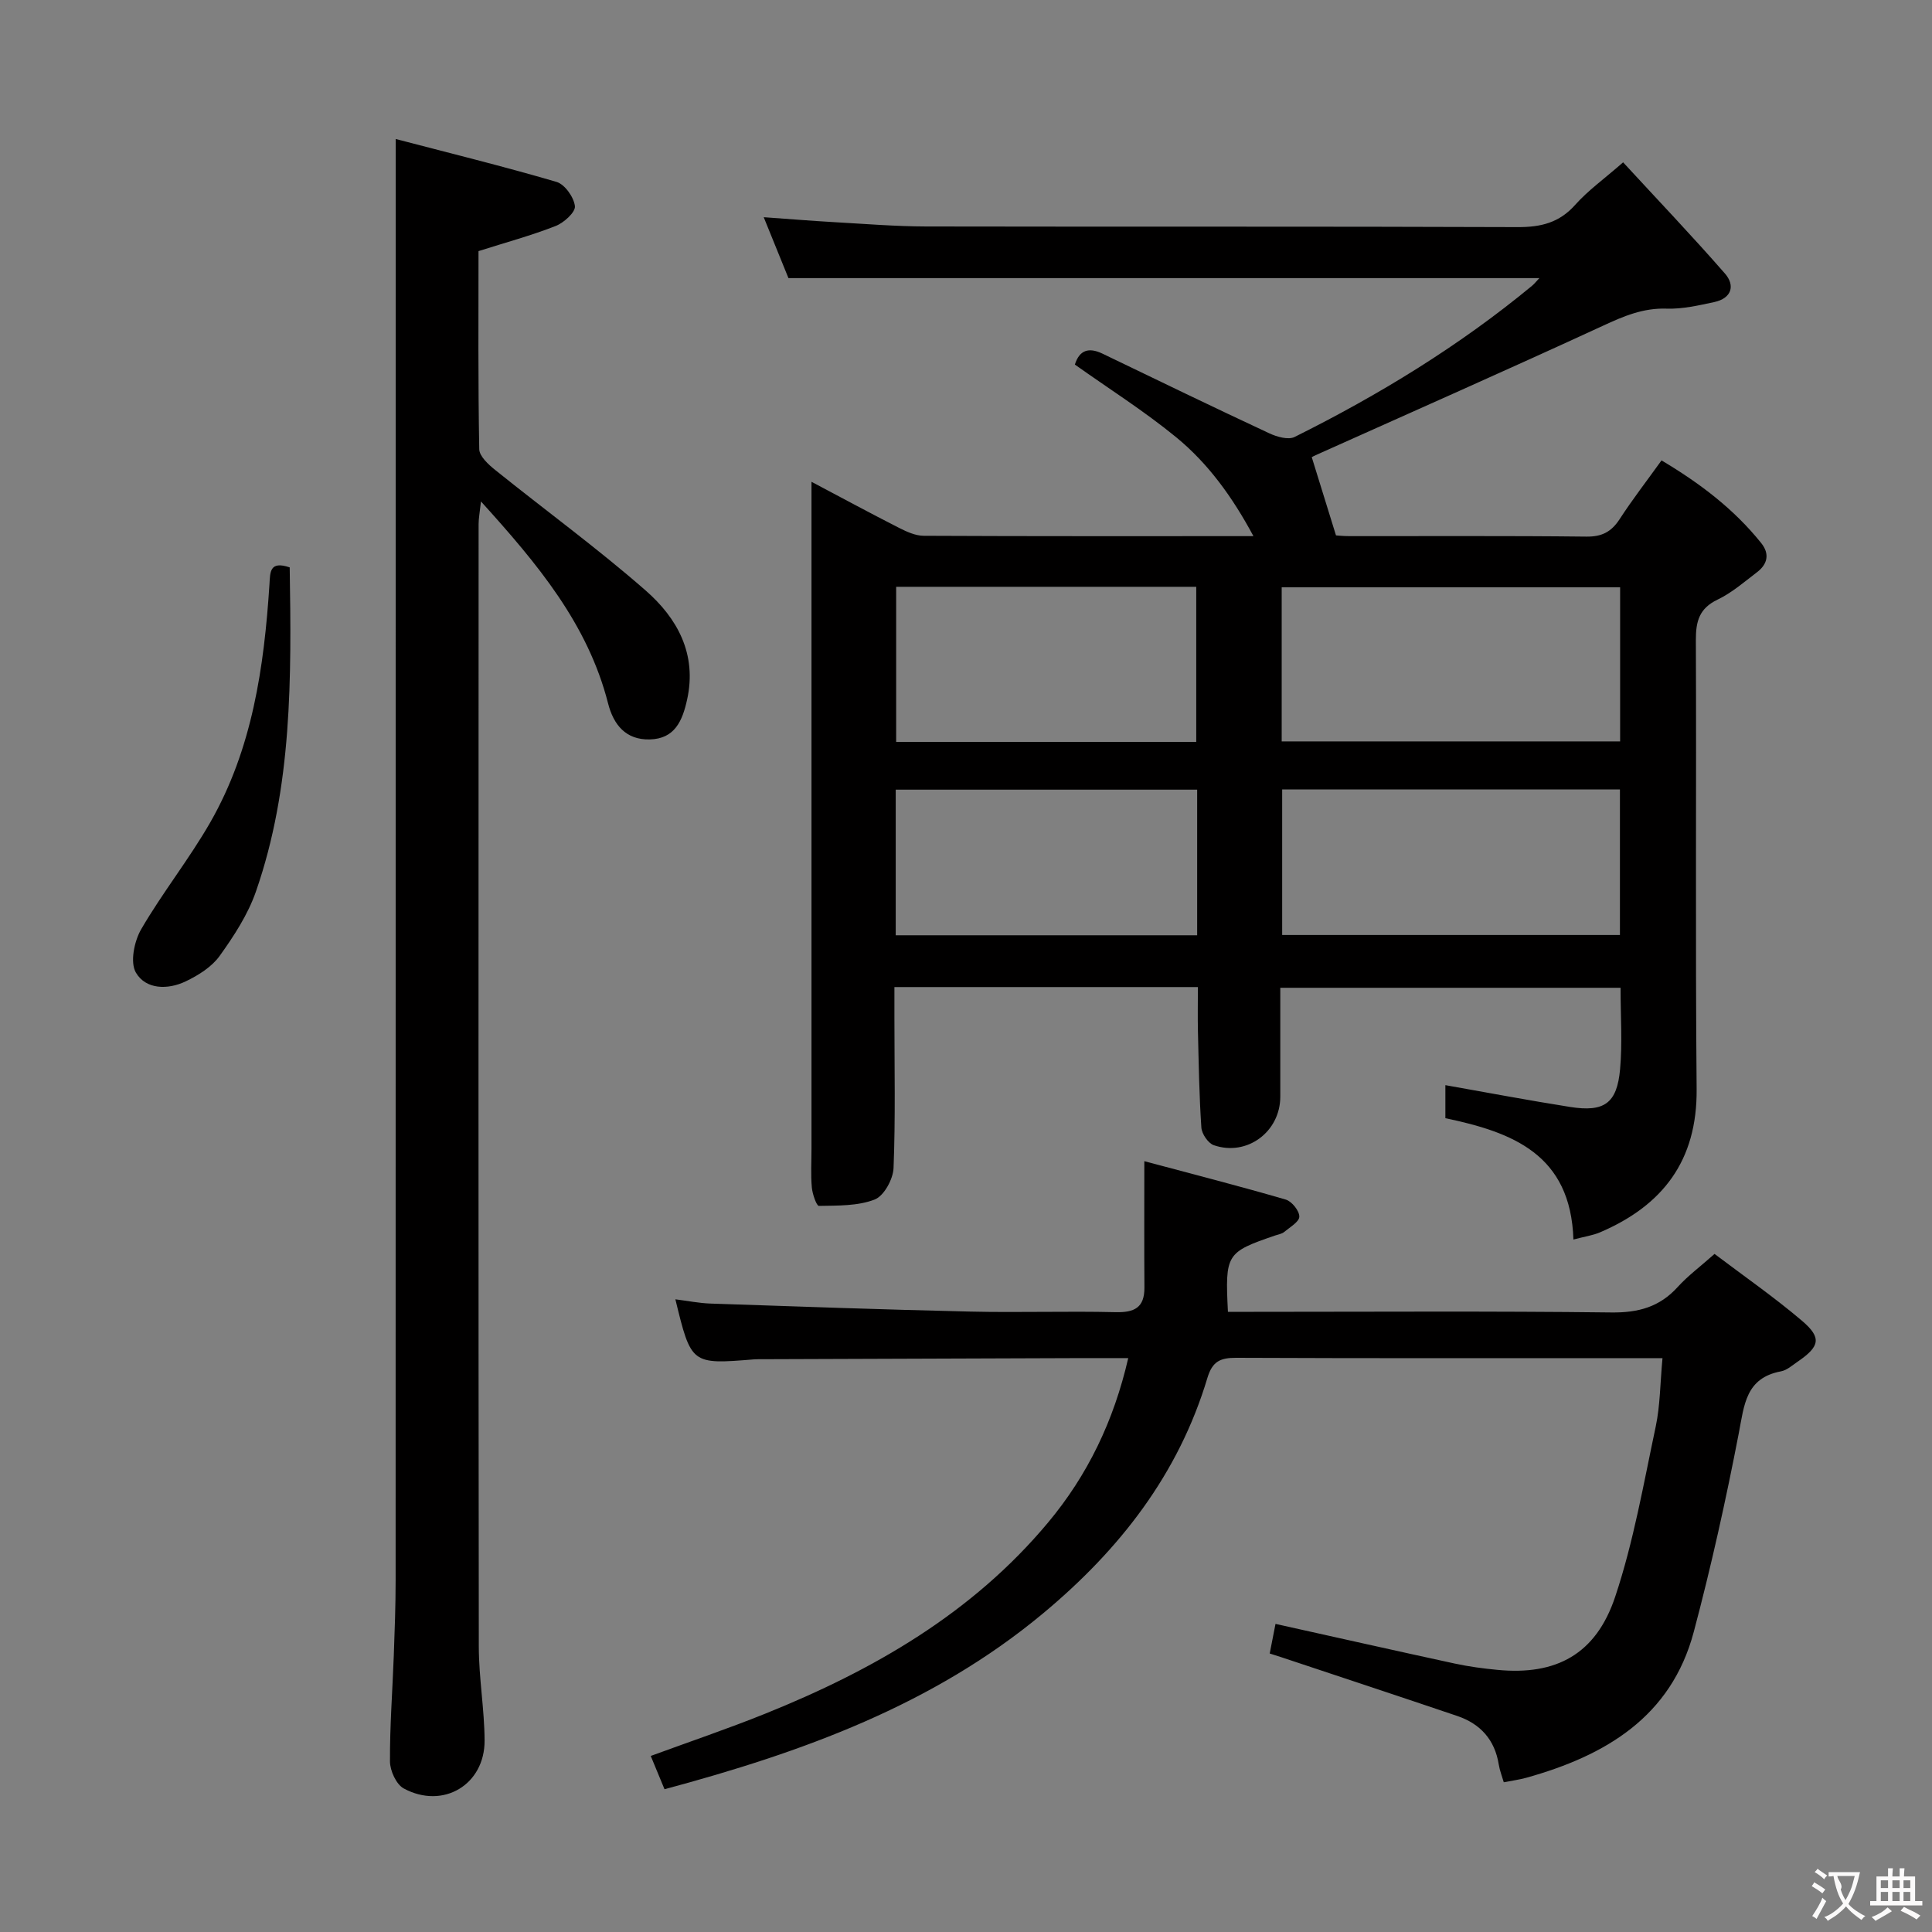 <svg enable-background="new 0 0 400 400" viewBox="0 0 400 400" xmlns="http://www.w3.org/2000/svg"><rect x="0" y="0" width="400" height="400" fill="#808080" stroke="none"/><g fill="#010000"><path d="m325.76 256.63c-.56-17.65-12.62-22.21-26.51-25.12 0-2.41 0-4.83 0-6.84 8.61 1.52 17.19 3.15 25.81 4.51 7.08 1.12 9.72-.73 10.36-7.8.49-5.44.1-10.96.1-16.87-23.19 0-46.41 0-70.45 0v22.55c0 7.26-6.89 12.42-13.77 10.04-1.17-.41-2.48-2.34-2.57-3.65-.45-6.63-.55-13.28-.71-19.93-.07-2.96-.01-5.93-.01-9.16-21.02 0-41.59 0-62.83 0v6.48c0 10.33.23 20.67-.18 30.99-.09 2.31-1.99 5.78-3.91 6.52-3.51 1.36-7.65 1.24-11.54 1.32-.49.01-1.35-2.46-1.47-3.83-.24-2.65-.07-5.33-.07-7.99 0-44 0-87.99 0-131.99 0-1.78 0-3.55 0-6.11 6.46 3.42 12.26 6.55 18.13 9.54 1.58.8 3.39 1.63 5.1 1.64 22.49.11 44.98.07 68.27.07-4.34-8.08-9.36-15.03-15.98-20.46-6.65-5.45-13.97-10.07-20.99-15.06.94-3 2.87-3.63 5.72-2.26 11.49 5.54 22.97 11.1 34.53 16.49 1.56.73 3.93 1.41 5.24.76 17.47-8.7 34.07-18.83 49.16-31.3.46-.38.83-.86 1.52-1.59-52 0-103.53 0-155.47 0-1.51-3.71-3.17-7.82-5.12-12.61 5.3.38 9.99.76 14.69 1.03 6.31.36 12.62.87 18.93.89 40.83.08 81.66-.03 122.49.13 4.81.02 8.61-.91 11.91-4.62 2.63-2.96 5.93-5.31 9.91-8.79 7.09 7.7 14.25 15.2 21.07 23.01 2.2 2.52 1.37 5.15-2.2 5.92-3.24.69-6.57 1.47-9.84 1.36-4.88-.17-8.93 1.56-13.22 3.55-19.74 9.11-39.64 17.89-59.47 26.79-.6.27-1.16.62-.8.43 1.64 5.3 3.19 10.29 5.01 16.17-.05 0 1.39.16 2.83.16 16.33.02 32.67-.09 49 .1 3.26.04 5.21-1.01 6.92-3.65 2.61-4.02 5.56-7.83 8.65-12.13 7.93 4.72 14.99 10.06 20.65 17.13 1.79 2.24 1.29 4.37-.88 6.02-2.64 2.01-5.22 4.27-8.18 5.68-3.79 1.82-4.49 4.5-4.48 8.36.13 31-.12 62 .16 92.99.13 14.78-6.99 24.08-20.02 29.65-1.49.63-3.14.86-5.49 1.48zm-60.4-103.13h70.07c0-10.87 0-21.41 0-31.91-23.63 0-46.85 0-70.07 0zm.1 9.94v30.14h69.93c0-10.32 0-20.21 0-30.14-23.53 0-46.63 0-69.93 0zm-17.79-9.83c0-10.93 0-21.47 0-32.12-20.87 0-41.41 0-62.13 0v32.12zm.19 9.88c-21.06 0-41.6 0-62.41 0v30.15h62.41c0-10.14 0-19.92 0-30.15z"/><path d="m81.93 28.78c11.04 2.89 22.24 5.64 33.29 8.88 1.71.5 3.6 3.17 3.81 5.02.14 1.25-2.28 3.44-3.99 4.11-5.05 1.98-10.31 3.4-15.97 5.2 0 13.4-.1 27.2.15 41 .03 1.48 1.92 3.21 3.34 4.34 10.35 8.33 21.12 16.18 31.11 24.92 6.55 5.73 10.67 13.14 8.59 22.59-.97 4.4-2.55 8.13-7.74 8.25-4.96.12-7.5-3.04-8.63-7.48-4.19-16.41-14.58-28.83-26.31-41.79-.25 2.29-.49 3.49-.49 4.69-.02 77.47-.05 154.95.04 232.42.01 6.46 1.16 12.92 1.2 19.39.06 9.19-8.6 14.36-16.74 9.96-1.55-.84-2.84-3.67-2.85-5.59-.04-7.31.52-14.62.79-21.93.19-5.16.38-10.32.38-15.48.02-91.47.02-182.94.02-274.4 0-7.43 0-14.87 0-24.1z"/><path d="m137.58 370.44c-1.06-2.55-1.87-4.51-2.85-6.89 8.01-2.94 15.96-5.63 23.73-8.76 22.32-8.99 42.81-20.74 58.51-39.54 8.22-9.84 13.62-21.05 16.62-34.07-3.51 0-6.48-.01-9.46 0-22 .07-43.99.15-65.99.23-.67 0-1.34-.02-2 .03-13.03 1.06-13.03 1.06-16.31-12.43 2.57.32 4.91.8 7.27.88 17.95.61 35.9 1.25 53.86 1.66 9.99.23 20-.12 30 .12 3.89.09 6-.91 5.98-5.09-.06-8.27-.02-16.54-.02-26.17 10.06 2.69 19.71 5.16 29.28 7.95 1.25.36 2.82 2.32 2.81 3.53-.01 1.08-1.96 2.19-3.14 3.18-.48.4-1.22.5-1.85.72-10.16 3.48-10.39 3.84-9.79 15.81h5.36c24.67 0 49.33-.17 74 .13 5.58.07 9.98-1.11 13.74-5.25 2.11-2.33 4.68-4.23 7.65-6.87 6.04 4.57 12.31 8.92 18.1 13.84 4.14 3.52 3.7 5.33-.91 8.48-1.1.75-2.21 1.76-3.43 1.99-7.32 1.37-7.61 6.94-8.74 12.8-2.66 13.8-5.71 27.55-9.32 41.13-4.69 17.65-18.31 25.64-34.65 30.21-1.43.4-2.91.59-4.69.94-.36-1.24-.84-2.44-1.04-3.69-.82-5.12-3.81-8.42-8.6-10.04-12.11-4.1-24.25-8.11-36.38-12.15-.61-.2-1.23-.39-2.44-.78.41-2.1.8-4.1 1.2-6.13 12.57 2.79 24.83 5.55 37.1 8.21 2.92.63 5.9 1.03 8.87 1.31 12.09 1.17 20.37-3.18 24.36-15.15 3.81-11.41 5.88-23.42 8.39-35.23.92-4.35.91-8.89 1.4-14.16-2.07 0-3.66 0-5.24 0-27.67 0-55.33.05-83-.07-3.3-.01-4.94.71-5.98 4.16-5.98 19.94-18.16 35.55-34.02 48.75-22.81 18.99-49.8 28.74-78.38 36.41z"/><path d="m59.98 117.47c.36 22.83.56 45.42-7 67.13-1.65 4.75-4.55 9.19-7.51 13.32-1.64 2.28-4.42 4.02-7.04 5.27-3.69 1.76-8.24 1.7-10.3-1.83-1.23-2.12-.34-6.49 1.1-8.97 4.41-7.59 9.95-14.53 14.31-22.14 8.7-15.2 11.14-32.12 12.25-49.28.15-2.55.03-4.9 4.19-3.5z"/></g><path d="m377.9 391.2c-.2.3-.4.5-.6.8-.7-.6-1.4-1-2.2-1.5.2-.3.4-.5.5-.8.6.4 1.4.8 2.3 1.5zm-1.8 6.1c-.2-.2-.5-.4-.9-.6.4-.6.8-1.2 1.2-1.9s.7-1.3.9-1.9c.3.3.5.5.8.7-.7 1.3-1.4 2.6-2 3.7zm2.2-9c-.3.3-.5.5-.6.8-.6-.6-1.3-1.1-2-1.5.3-.3.5-.5.6-.7.6.5 1.3.9 2 1.4zm.3.2v-.9h2 4.5c-.3 1.3-.6 2.5-1 3.6s-.9 2.1-1.4 3c.4.5 1 1 1.6 1.4s1.2.8 1.9 1.1c-.3.2-.5.4-.8.8-.4-.3-1-.7-1.6-1.2s-1.2-1.1-1.6-1.6c-.5.6-1.1 1.1-1.7 1.6s-1.4.9-2.1 1.4c-.1-.3-.3-.5-.7-.8.6-.2 1.2-.5 1.9-1s1.4-1.1 2-1.8c-.5-.8-.9-1.6-1.2-2.5s-.6-2-.8-3.2c-.4.1-.7.1-1 .1zm2.5 2.7c.3 1 .7 1.7 1 2.2.3-.5.6-1.1 1-2s.6-1.9.9-3h-3.2-.4c.1.9 1.3 1.8.7 2.8z" fill="#fbfafa"/><path d="m396.5 388.5v1.5 3.6h1.5v.9c-.4 0-1 0-1.7 0h-7.9c-.5 0-.9 0-1.2 0v-.9h1.3v-3.5c0-.7 0-1.2 0-1.6h2.4c0-.8 0-1.4 0-1.7h1c0 .3-.1.8-.1 1.7h1.5c0-.8 0-1.4 0-1.7h1c0 .3-.1.9-.1 1.7zm-8.2 9.2c-.2-.3-.5-.5-.8-.8.8-.3 1.4-.6 1.9-.9s1-.7 1.4-1.1c.3.3.6.5.9.8-1.6 1-2.8 1.6-3.4 2zm2.6-6.8v-1.6h-1.5v1.6zm0 2.7v-1.9h-1.5v1.9zm2.4-2.7v-1.6h-1.5v1.6zm0 2.7v-1.9h-1.5v1.9zm.2 2 .7-.8c.4.2.9.5 1.6.8s1.3.7 1.8 1c-.3.3-.5.5-.8.8-.4-.3-1.5-1-3.3-1.8zm2-4.7v-1.6h-1.4v1.6zm0 2.7v-1.9h-1.4v1.9z" fill="#fbfafa"/></svg>